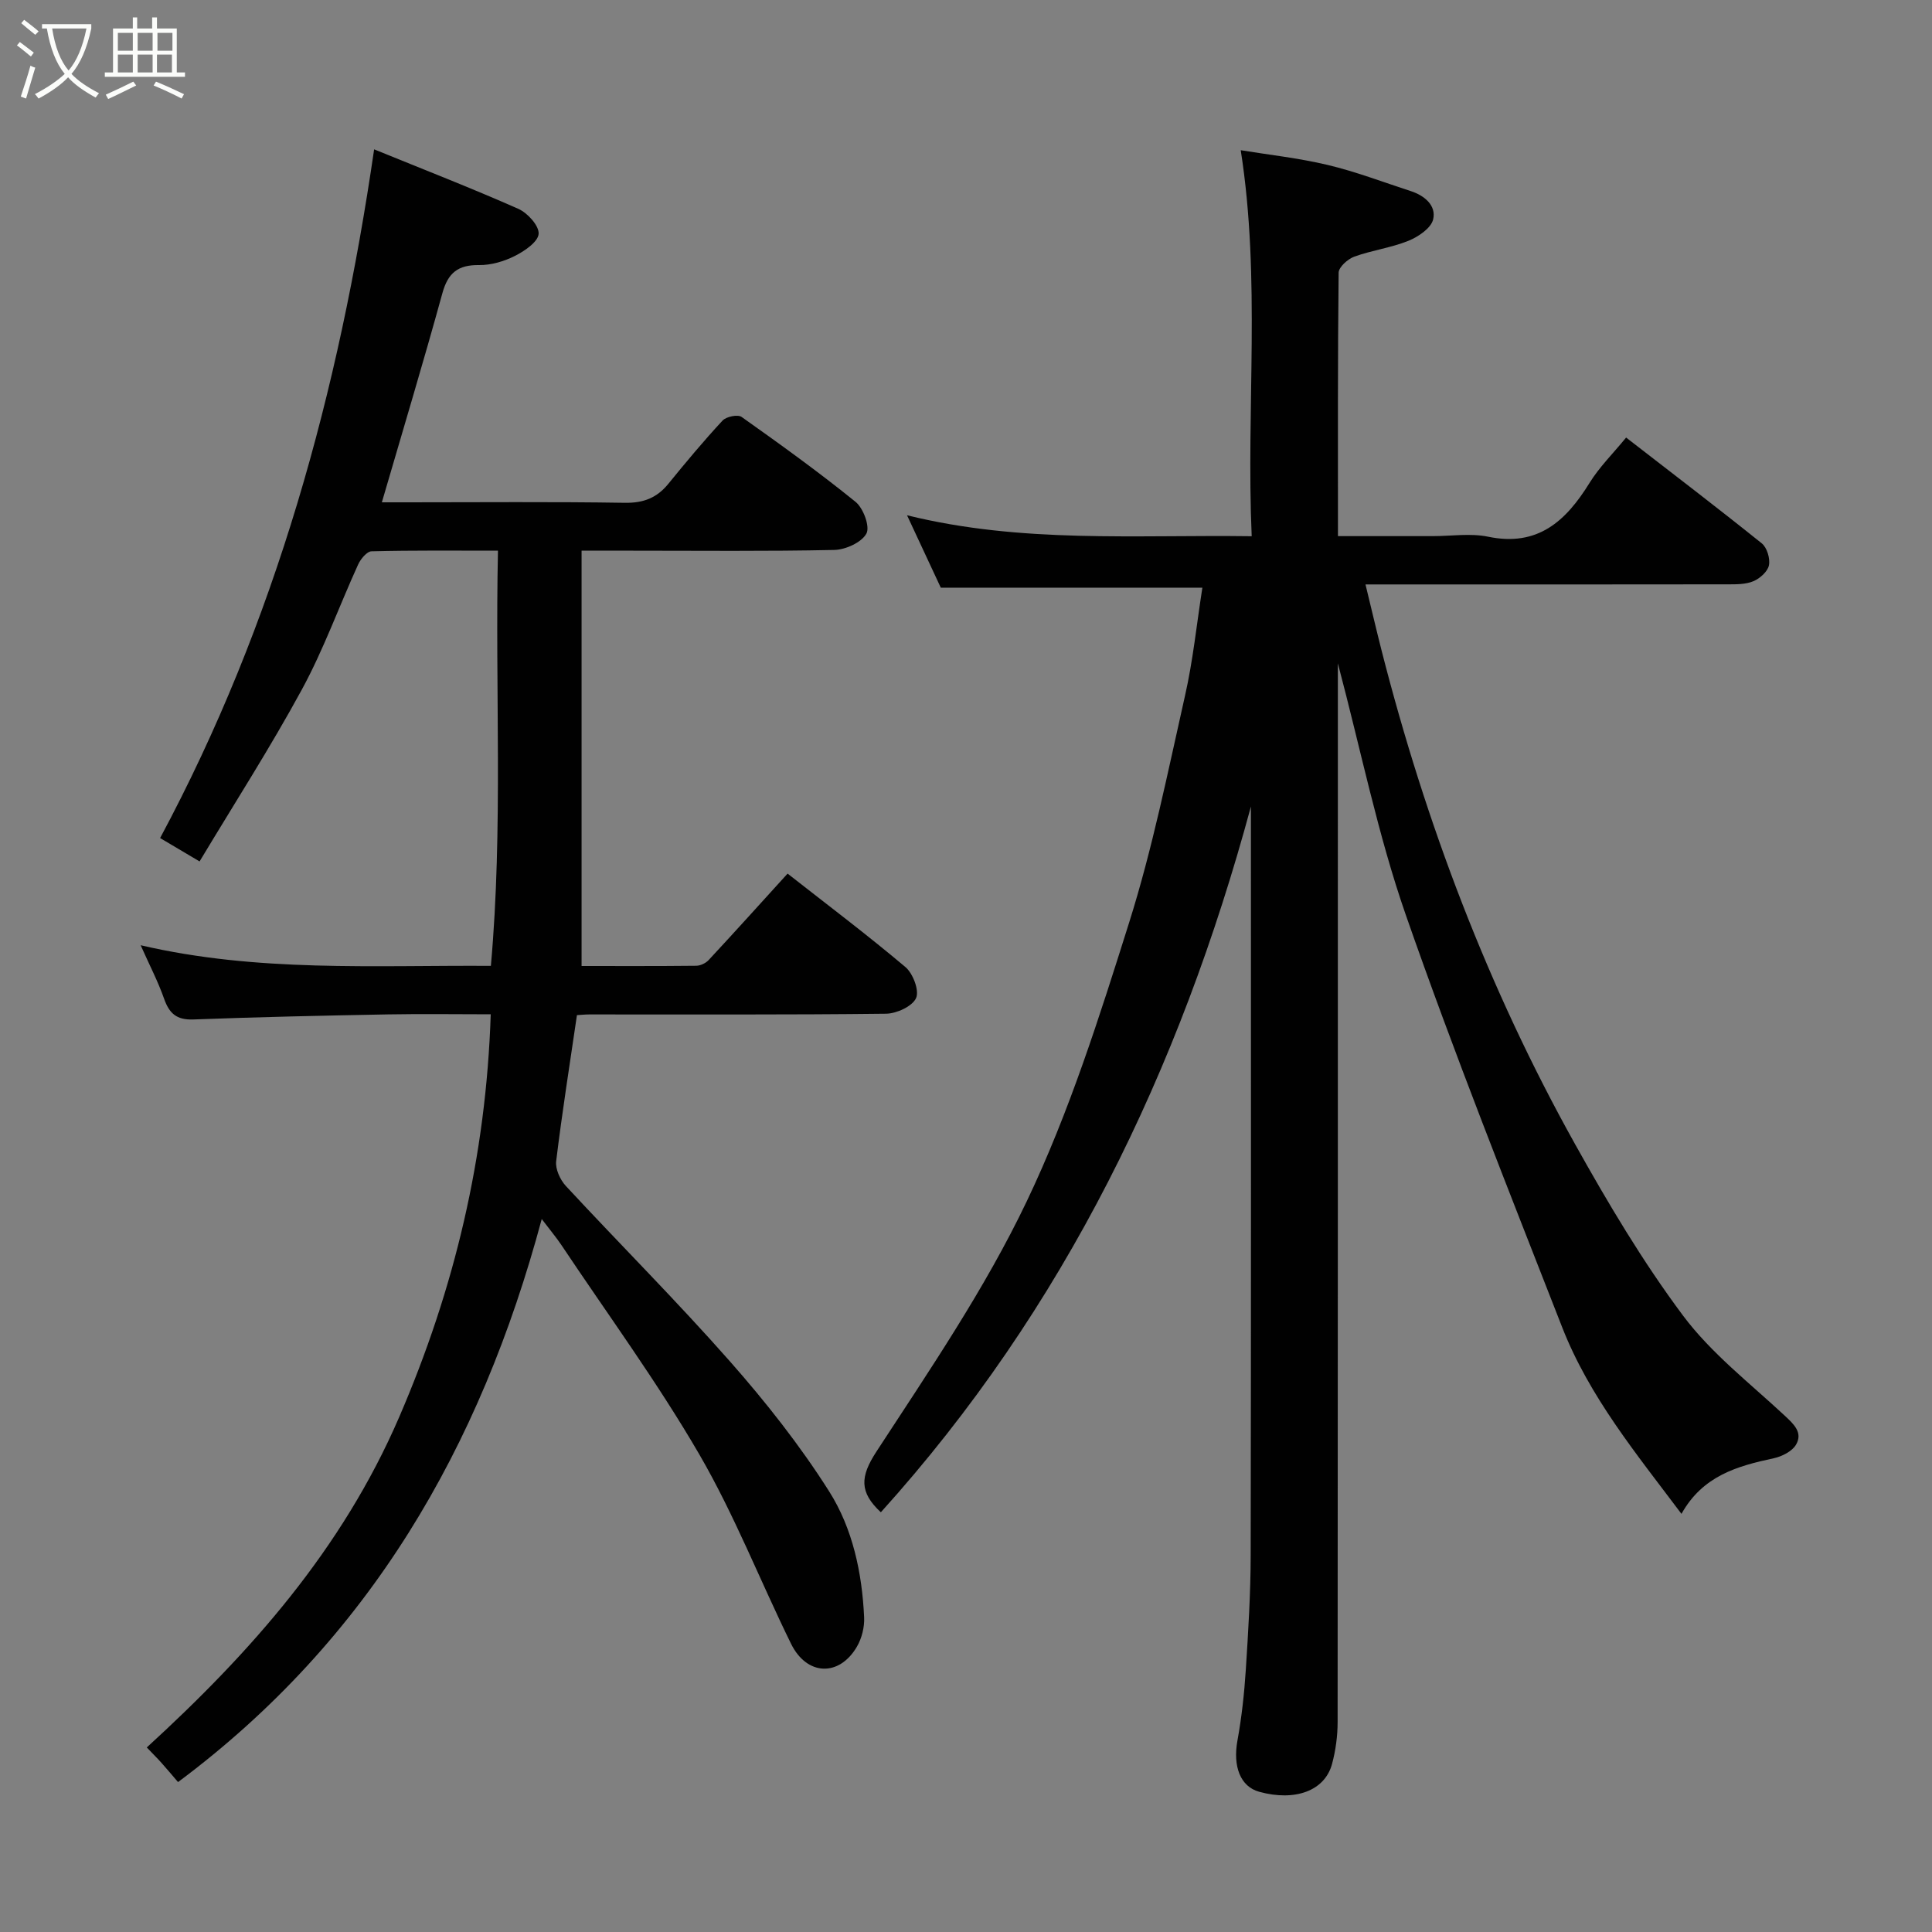 <svg enable-background="new 0 0 400 400" viewBox="0 0 400 400" xmlns="http://www.w3.org/2000/svg"><rect x="0" y="0" width="400" height="400" fill="#808080" stroke="none"/><path d="m6.4 11.7c-1-.8-1.9-1.6-2.9-2.3l.6-.7c.9.7 1.9 1.4 2.9 2.2zm-2.1 8.3c.7-2.1 1.4-4.2 2-6.4.2.1.6.3 1 .4-.7 2.3-1.3 4.4-1.9 6.4zm3-12.8c-1.1-.9-2.1-1.7-2.9-2.4l.6-.7c1 .8 2 1.5 3 2.4zm1.4-1.3v-.9h10.2v.9c-.9 4.2-2.3 7.3-4.1 9.4 1.3 1.4 3.2 2.7 5.7 4-.2.2-.4.5-.7.9-2.5-1.4-4.4-2.7-5.7-4.2-1.4 1.5-3.5 3-6.1 4.4 0 0 0 0-.1-.1-.3-.4-.5-.7-.7-.8 2.7-1.4 4.7-2.8 6.2-4.2-1.8-2.2-3-5.3-3.7-9.4zm9.2 0h-7.1c.6 3.8 1.7 6.7 3.4 8.7 1.7-2 2.9-4.8 3.7-8.7z" fill="#fbfcfa"/><path d="m31.6 3.6h.9v2.3h4.1v9.1h1.7v.9h-16.6v-.9h1.7v-9.1h4.1v-2.3h.9v2.3h3.1v-2.3zm-4 13.3.6.8c-1.9.9-3.8 1.9-5.8 2.8-.2-.3-.3-.6-.5-.9 2-.9 3.9-1.8 5.7-2.7zm-3.2-10.1v3.7h3.1v-3.7zm0 4.5v3.7h3.1v-3.7zm4.1-4.5v3.7h3.1v-3.7zm0 4.5v3.7h3.1v-3.7zm9.1 9.1c-2.1-1.1-4.1-2-5.8-2.7l.5-.8c2.2.9 4.1 1.8 5.8 2.6zm-1.9-13.6h-3.1v3.7h3.1zm-3.2 4.5v3.7h3.1v-3.7z" fill="#fbfcfa"/><g fill="#010101"><path d="m248.94 121.67c-17.94 0-35.64 0-54.16 0-1.92-4.12-4.24-9.1-6.99-14.99 23.76 5.86 47.17 4.01 71.36 4.34-1.17-26.66 1.92-53.14-2.27-79.92 5.72.94 11.95 1.61 18 3.05 5.84 1.39 11.49 3.56 17.22 5.42 2.86.93 5.29 2.99 4.62 5.85-.43 1.82-3.08 3.61-5.13 4.44-3.59 1.45-7.55 1.95-11.21 3.28-1.35.49-3.22 2.17-3.23 3.32-.2 17.97-.14 35.93-.14 54.54h19.62c3.83 0 7.8-.64 11.47.12 10.29 2.13 16.1-3.23 20.99-11.13 2.04-3.3 4.89-6.11 7.58-9.4 9.59 7.43 18.93 14.55 28.09 21.91 1.08.87 1.76 3.14 1.48 4.54-.26 1.29-1.86 2.72-3.21 3.29-1.58.67-3.53.65-5.32.65-22.99.04-45.99.02-68.98.02-1.81 0-3.61 0-6.02 0 1.2 4.92 2.22 9.31 3.33 13.67 9.12 35.71 22.06 69.96 40.03 102.16 6.82 12.22 14.03 24.37 22.39 35.56 5.82 7.79 13.83 13.98 21.03 20.69 1.92 1.79 3.81 3.53 2.36 6.02-.81 1.39-2.92 2.45-4.63 2.82-7.52 1.61-14.69 3.62-19.09 11.51-9.35-12.45-19.1-24.29-24.71-38.66-11.07-28.33-22.35-56.61-32.36-85.33-5.8-16.65-9.3-34.11-14.07-52.1v5.72c0 71.15.01 142.3-.05 213.44 0 2.91-.4 5.91-1.16 8.72-1.5 5.56-7.66 7.79-15.07 5.75-3.93-1.08-5.48-5.27-4.51-10.61.88-4.83 1.41-9.74 1.73-14.64.51-7.92 1-15.86 1.01-23.8.09-49.82.05-99.64.05-149.46 0-1.83 0-3.65 0-5.48-14.72 54.44-38.56 103.96-76.62 146.12-4.48-4.15-4.29-7.38-.95-12.51 11.03-16.92 22.54-33.78 31.19-51.94 8.78-18.41 15.02-38.13 21.17-57.66 4.83-15.32 8.01-31.18 11.55-46.89 1.66-7.27 2.41-14.77 3.61-22.43z"/><path d="m101.6 210c-7.02 0-14.16-.11-21.28.02-13.44.25-26.87.54-40.3 1.05-3.48.13-4.99-1.27-6.06-4.33-1.24-3.53-2.99-6.88-4.84-11.04 24.16 5.63 48.23 4.12 72.51 4.27 2.56-28.6.84-56.97 1.47-85.96-8.98 0-17.58-.09-26.17.13-.97.02-2.27 1.6-2.79 2.75-3.92 8.6-7.13 17.57-11.63 25.85-6.53 12.01-13.94 23.54-21.19 35.61-3.19-1.89-5.64-3.34-8.17-4.84 23.95-44.69 37.03-92.57 44.31-142.59 10.05 4.1 20.05 7.98 29.84 12.31 1.92.85 4.32 3.49 4.22 5.17-.1 1.65-2.88 3.56-4.88 4.57-2.25 1.14-4.96 1.94-7.45 1.91-4.35-.06-6.44 1.6-7.6 5.83-3.92 14.25-8.19 28.4-12.53 43.29h5.31c15 0 30-.14 45 .1 3.86.06 6.63-1.02 9-3.93 3.63-4.46 7.32-8.89 11.23-13.1.76-.82 3.15-1.31 3.94-.75 8 5.67 15.97 11.41 23.59 17.58 1.62 1.31 3.03 5.15 2.25 6.57-1.01 1.84-4.29 3.33-6.63 3.39-13.99.3-27.99.15-41.99.15-2.99 0-5.98 0-10.35 0v85.99c7.15 0 15.44.04 23.74-.05.87-.01 1.96-.53 2.56-1.17 5.39-5.8 10.69-11.68 16.35-17.91 8.08 6.34 16.42 12.62 24.39 19.34 1.58 1.33 2.92 4.89 2.21 6.44-.78 1.71-4.03 3.2-6.22 3.23-20.5.24-41 .14-61.49.15-.81 0-1.61.09-2.5.14-1.5 10.23-3.08 20.21-4.3 30.23-.2 1.63.82 3.86 2 5.14 11.27 12.15 23.01 23.88 33.96 36.3 7.45 8.45 14.52 17.41 20.54 26.91 4.89 7.71 6.84 16.89 7.26 26.13.09 2.01-.49 4.33-1.51 6.07-3.67 6.26-10.36 6.01-13.62-.62-6.41-13.05-11.73-26.71-19.01-39.24-8.67-14.92-18.92-28.91-28.52-43.29-1.07-1.6-2.32-3.08-4.09-5.41-12.7 47.31-35.7 87.05-75.3 116.57-1.04-1.22-2.22-2.62-3.44-3.99-.77-.87-1.6-1.68-3.03-3.18 21.52-19.68 40.43-41.01 52.25-68.38 11.52-26.7 18-54.05 18.96-83.41z"/></g></svg>